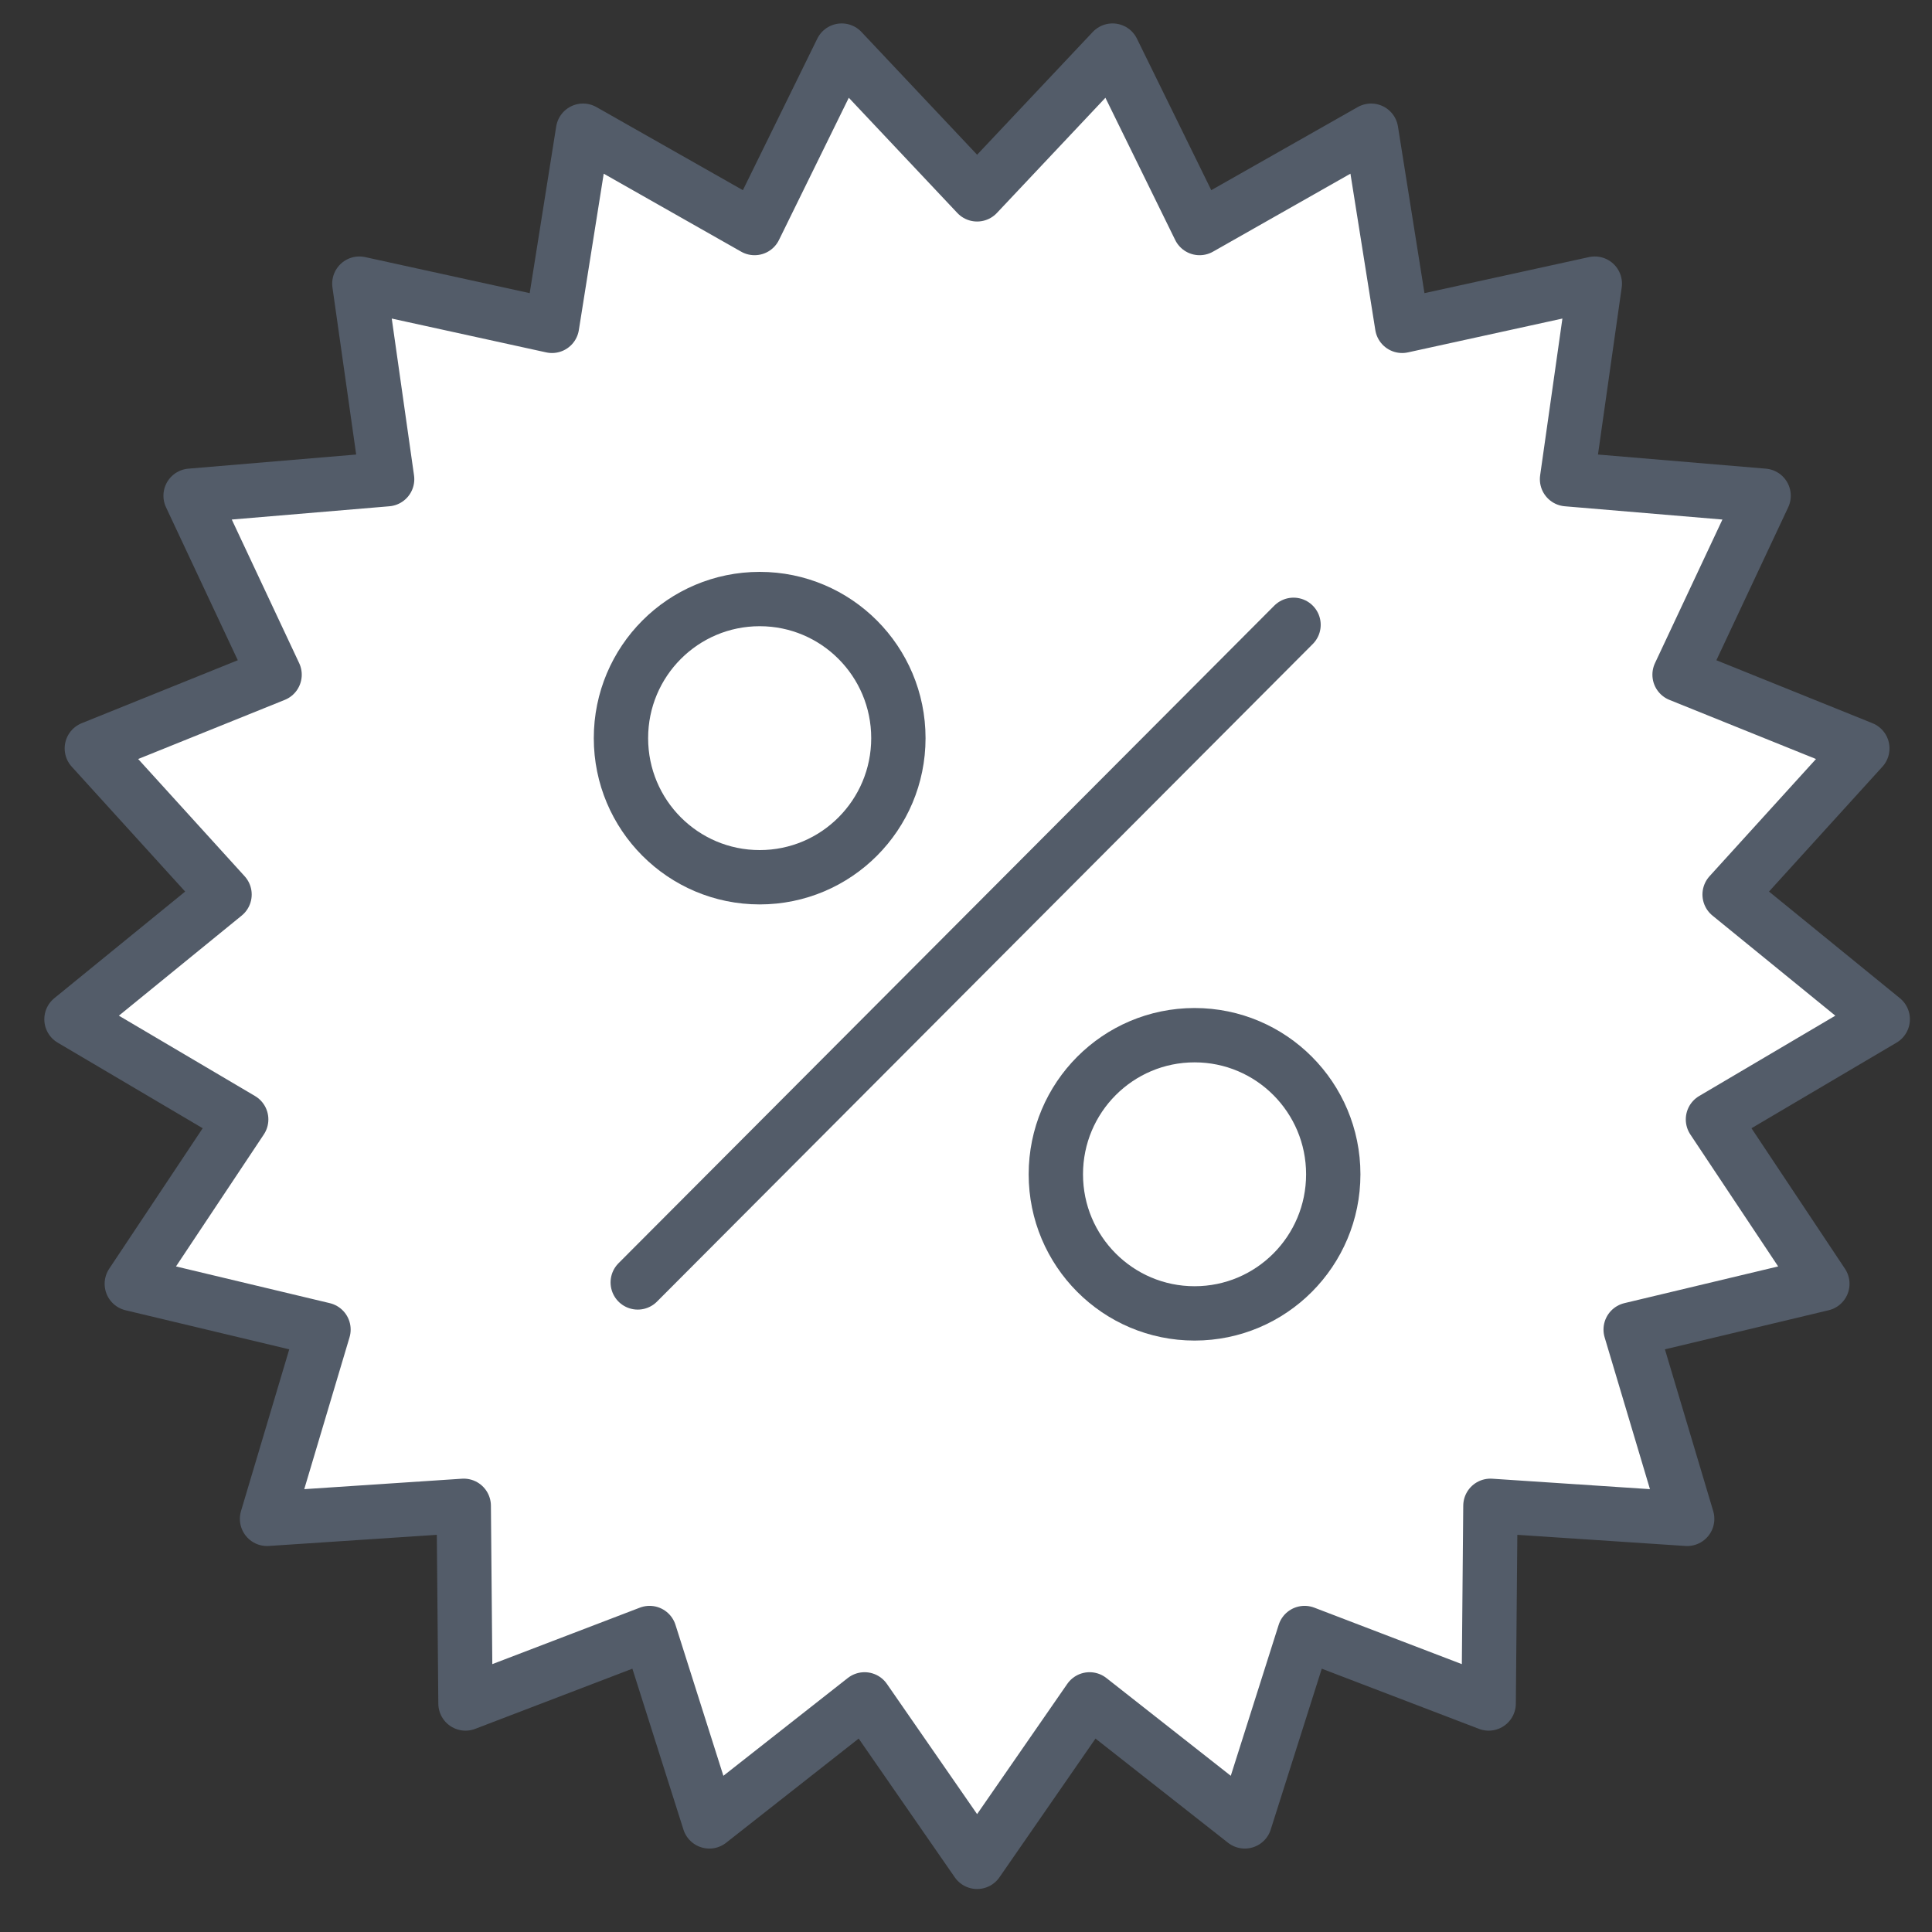 <svg width="32" height="32" viewBox="0 0 32 32" fill="none" xmlns="http://www.w3.org/2000/svg">
<rect x="0" y="0" width="32" height="32" fill="#333333" stroke="none"/>
<path d="M16.184 3.219L18.427 0.838L19.869 3.777L22.71 2.165L23.224 5.397L26.415 4.698L25.955 7.937L29.211 8.211L27.819 11.175L30.846 12.396L28.648 14.816L31.184 16.882L28.372 18.541L30.184 21.264L27.009 22.022L27.945 25.157L24.686 24.941L24.657 28.215L21.608 27.048L20.618 30.168L18.047 28.147L16.184 30.838L14.32 28.147L11.749 30.168L10.759 27.048L7.71 28.215L7.681 24.941L4.423 25.157L5.358 22.022L2.183 21.264L3.995 18.541L1.184 16.882L3.719 14.816L1.521 12.396L4.548 11.175L3.157 8.211L6.412 7.937L5.952 4.698L9.143 5.397L9.657 2.165L12.498 3.777L13.941 0.838L16.184 3.219Z" fill="white" stroke="#535C69" stroke-width="0.9" stroke-miterlimit="10" stroke-linecap="round" stroke-linejoin="round"/>
<path d="M14.88 12.226C14.88 13.499 13.852 14.53 12.583 14.53C11.313 14.53 10.285 13.499 10.285 12.226C10.285 10.953 11.313 9.922 12.583 9.922C13.852 9.922 14.88 10.953 14.88 12.226Z" stroke="#535C69" stroke-width="0.9" stroke-miterlimit="10" stroke-linecap="round" stroke-linejoin="round"/>
<path d="M22.083 19.45C22.083 20.723 21.055 21.754 19.786 21.754C18.517 21.754 17.488 20.723 17.488 19.45C17.488 18.177 18.517 17.146 19.786 17.146C21.055 17.146 22.083 18.177 22.083 19.45Z" stroke="#535C69" stroke-width="0.9" stroke-miterlimit="10" stroke-linecap="round" stroke-linejoin="round"/>
<path d="M21.425 10.349L10.563 21.241" stroke="#535C69" stroke-width="0.9" stroke-miterlimit="10" stroke-linecap="round" stroke-linejoin="round"/>
</svg>
